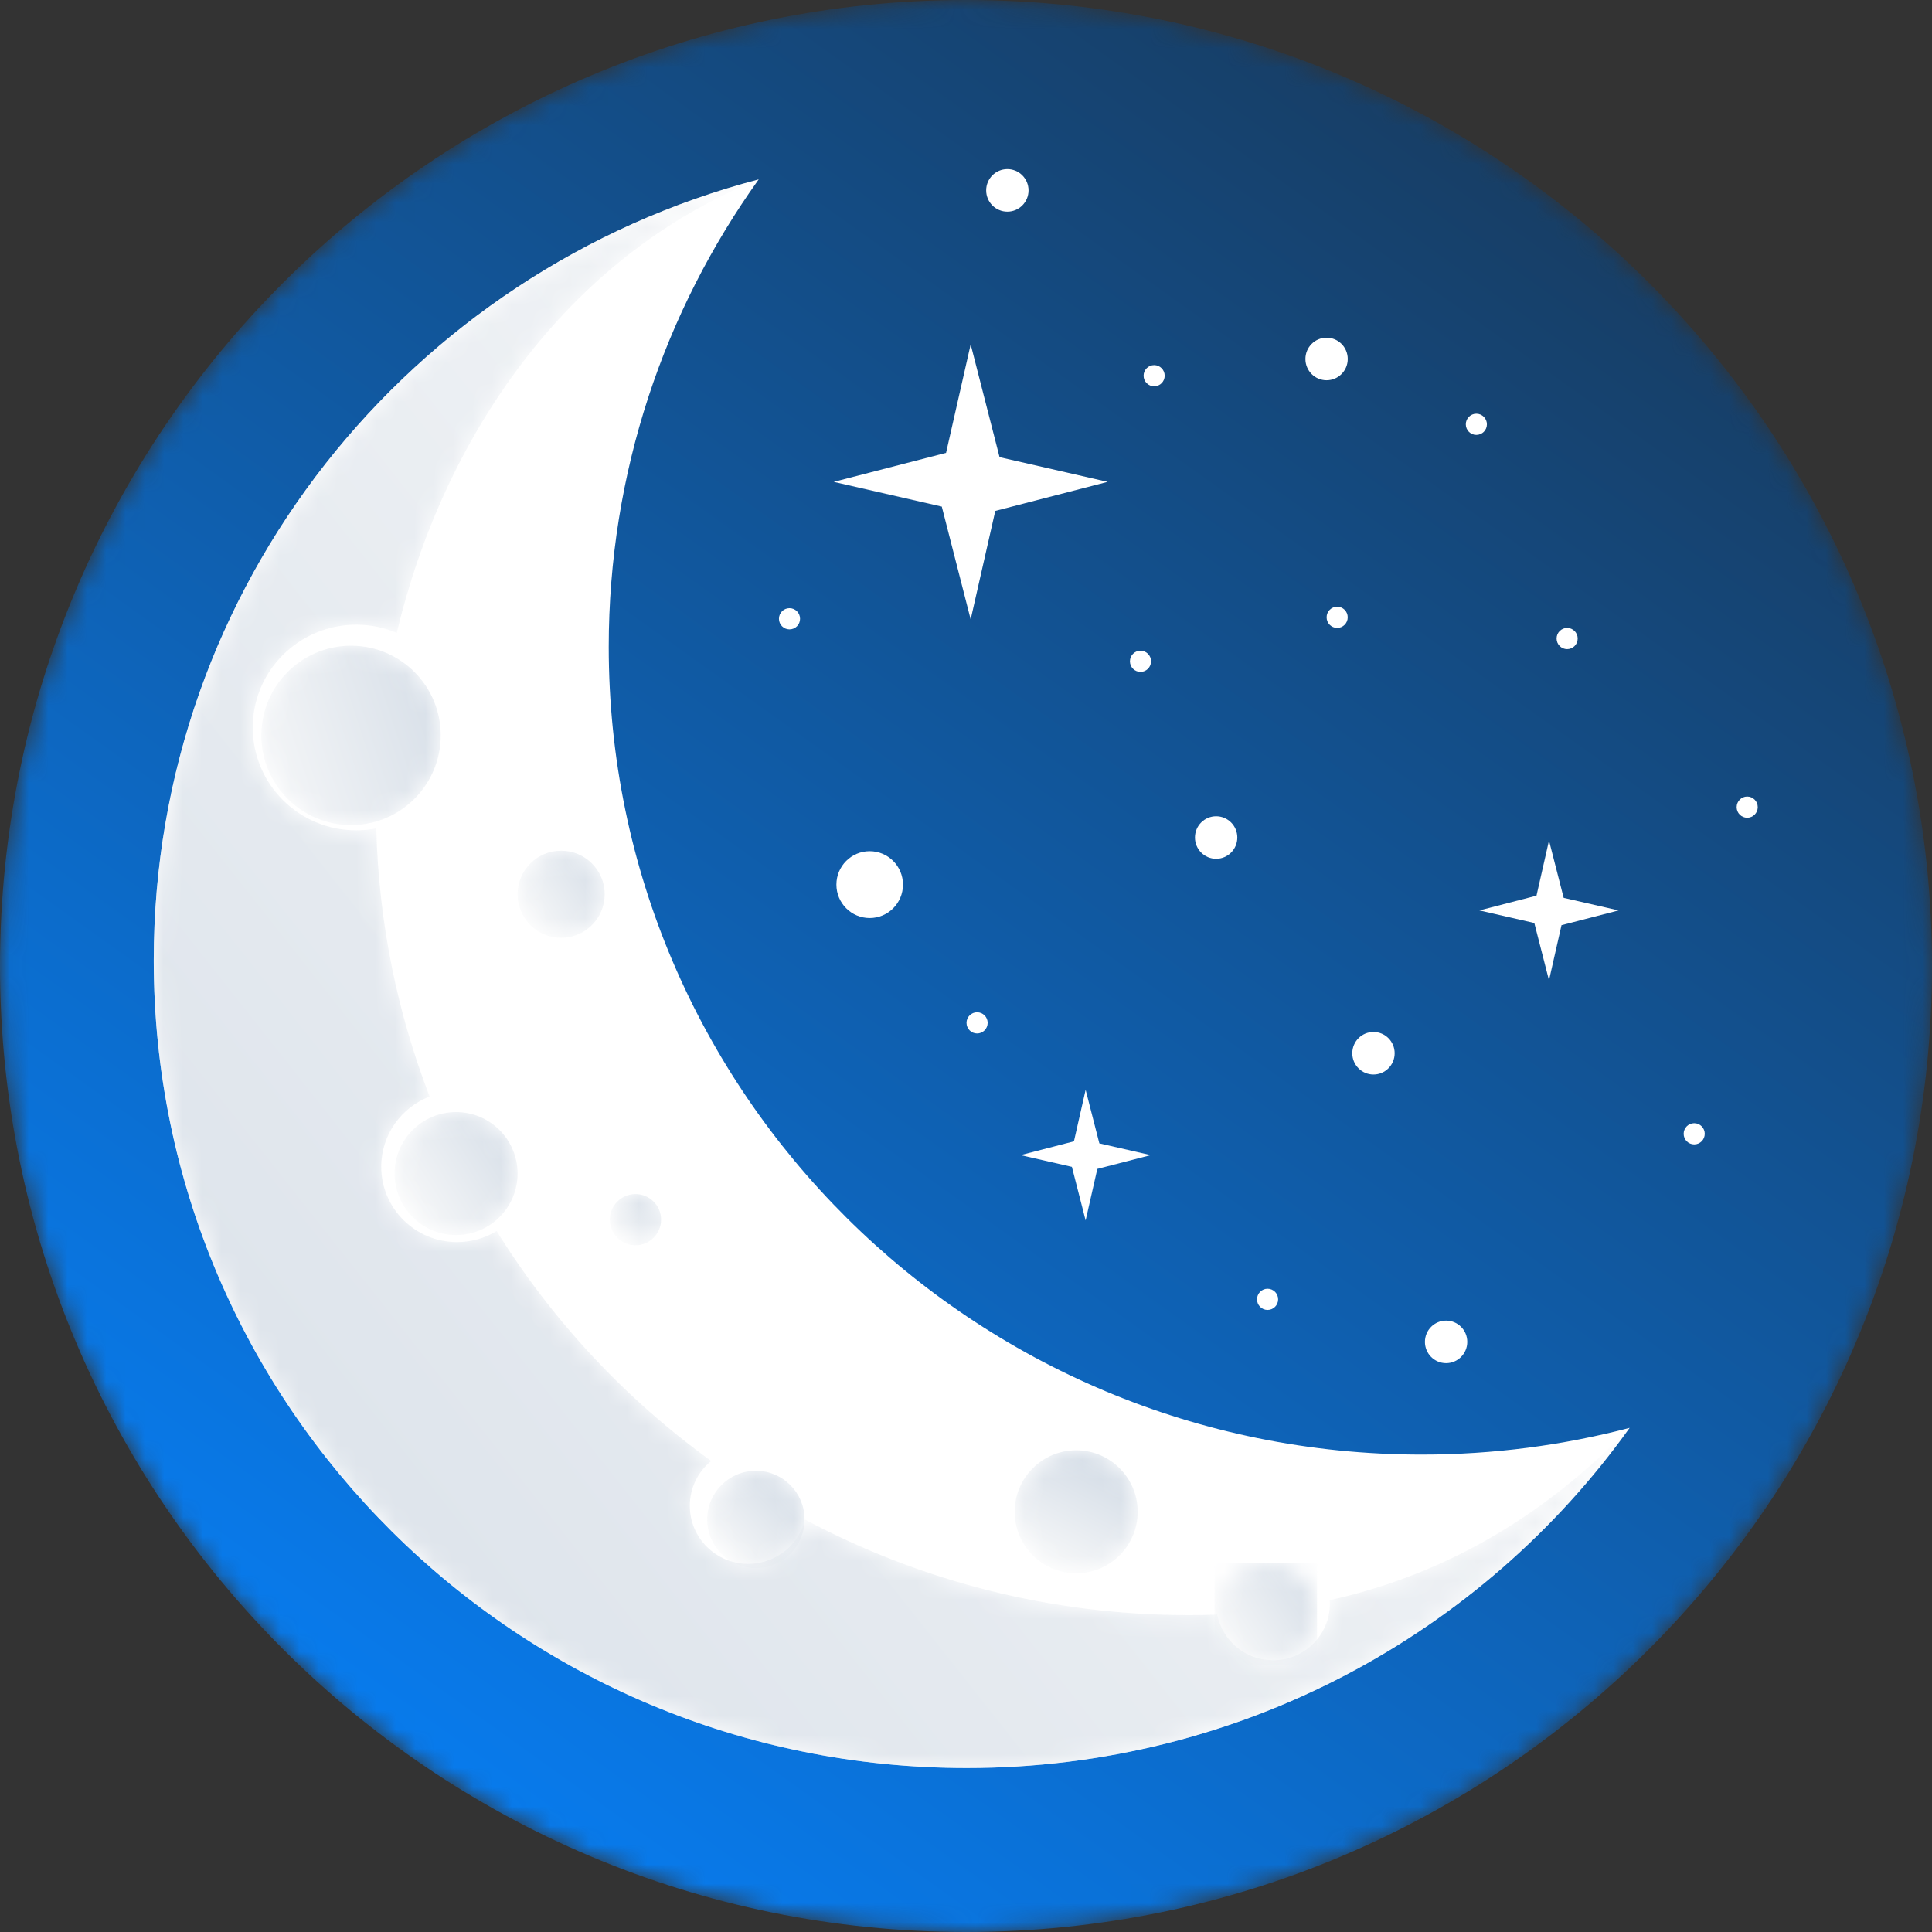 <?xml version="1.0" encoding="UTF-8"?>
<svg width="100px" height="100px" viewBox="0 0 100 100" version="1.1" xmlns="http://www.w3.org/2000/svg" xmlns:xlink="http://www.w3.org/1999/xlink">
    <rect x="0" y="0" width="100" height="100" fill="#333333" stroke="none"/>
    <title>Group</title>
    <defs>
        <path d="M50,0 C77.614,0 100,22.386 100,50 C100,77.338 78.06,99.552 50.827,99.993 L50,100 L50,100 C22.386,100 -1.97579583e-15,77.614 -1.97579583e-15,50 C-1.97579583e-15,22.662 21.94,0.448 49.173,0.007 L50,0" id="path-1"></path>
        <linearGradient x1="20.963%" y1="90.65%" x2="97.761%" y2="-16.864%" id="linearGradient-3">
            <stop stop-color="#087BED" offset="0%"></stop>
            <stop stop-color="#1C2A39" offset="100%"></stop>
        </linearGradient>
        <path d="M4.642,9.284 C2.078,9.284 0,7.205 0,4.642 C0,2.089 2.06,0.018 4.608,0 L4.676,0 C7.224,0.018 9.284,2.089 9.284,4.642 C9.284,7.205 7.206,9.284 4.642,9.284" id="path-4"></path>
        <linearGradient x1="199.679%" y1="0.911%" x2="-8.595%" y2="69.218%" id="linearGradient-6">
            <stop stop-color="#BBC9D9" offset="0%"></stop>
            <stop stop-color="#F7F8F9" offset="100%"></stop>
        </linearGradient>
        <path d="M3.183,6.366 C1.425,6.366 0,4.941 0,3.183 C0,1.43 1.417,0.008 3.168,0 L3.199,0 C4.944,0.008 6.358,1.422 6.366,3.167 L6.366,3.198 C6.358,4.949 4.936,6.366 3.183,6.366" id="path-7"></path>
        <linearGradient x1="173.238%" y1="-28.463%" x2="8.061%" y2="76.701%" id="linearGradient-9">
            <stop stop-color="#BBC9D9" offset="0%"></stop>
            <stop stop-color="#F7F8F9" offset="100%"></stop>
        </linearGradient>
        <path d="M2.534,5.04 L2.505,5.04 C1.12,5.032 0,3.906 0,2.519 C0,1.137 1.114,0.013 2.494,0 L2.546,0 C3.918,0.013 5.029,1.126 5.04,2.499 L5.04,2.54 C5.029,3.917 3.913,5.032 2.534,5.04" id="path-10"></path>
        <linearGradient x1="138.747%" y1="-35.459%" x2="14.064%" y2="84.609%" id="linearGradient-12">
            <stop stop-color="#BBC9D9" offset="0%"></stop>
            <stop stop-color="#F7F8F9" offset="100%"></stop>
        </linearGradient>
        <path d="M3.198,6.366 L3.168,6.366 C1.417,6.358 0,4.936 0,3.183 C0,1.425 1.426,0 3.183,0 C4.936,0 6.357,1.416 6.366,3.167 L6.366,3.198 C6.357,4.944 4.944,6.358 3.198,6.366" id="path-13"></path>
        <linearGradient x1="102.097%" y1="-50.128%" x2="26.94%" y2="94.331%" id="linearGradient-15">
            <stop stop-color="#BBC9D9" offset="0%"></stop>
            <stop stop-color="#F7F8F9" offset="100%"></stop>
        </linearGradient>
        <path d="M1.336,2.653 L1.316,2.653 C0.588,2.647 0,2.055 0,1.326 C0,0.594 0.594,0 1.326,0 C2.059,0 2.653,0.594 2.653,1.326 C2.653,2.055 2.064,2.647 1.336,2.653" id="path-16"></path>
        <linearGradient x1="150.209%" y1="-31.417%" x2="11.633%" y2="81.165%" id="linearGradient-18">
            <stop stop-color="#BBC9D9" offset="0%"></stop>
            <stop stop-color="#F7F8F9" offset="100%"></stop>
        </linearGradient>
        <path d="M2.653,0 C4.118,0 5.305,1.188 5.305,2.653 C5.305,4.117 4.118,5.305 2.653,5.305 C1.188,5.305 0,4.117 0,2.653 C0,1.188 1.188,0 2.653,0 Z" id="path-19"></path>
        <linearGradient x1="173.227%" y1="-28.363%" x2="8.093%" y2="76.649%" id="linearGradient-21">
            <stop stop-color="#BBC9D9" offset="0%"></stop>
            <stop stop-color="#F7F8F9" offset="100%"></stop>
        </linearGradient>
        <path d="M42.077,82.228 C18.838,82.228 0,63.512 0,40.423 C0,21.031 13.29,4.725 31.313,0 L31.313,0 C21.265,4.05 14.957,13.472 12.579,23.473 C11.935,23.2 11.226,23.049 10.482,23.049 C7.523,23.049 5.125,25.432 5.125,28.372 C5.125,31.311 7.523,33.694 10.482,33.694 C10.836,33.694 11.183,33.66 11.518,33.594 C11.644,38.474 12.61,43.146 14.28,47.472 C12.814,48.037 11.775,49.452 11.775,51.108 C11.775,53.261 13.532,55.006 15.699,55.006 C16.45,55.006 17.152,54.797 17.748,54.433 C20.637,59.083 24.417,63.129 28.852,66.335 C28.177,66.886 27.747,67.721 27.747,68.657 C27.747,70.316 29.1,71.661 30.77,71.661 C32.194,71.661 33.388,70.684 33.709,69.367 C39.627,72.523 46.394,74.314 53.582,74.314 C54.076,74.314 54.564,74.305 55.046,74.285 C55.308,75.633 56.501,76.65 57.934,76.65 C59.559,76.65 60.875,75.341 60.875,73.727 C60.875,73.664 60.873,73.603 60.869,73.542 C67.145,72.146 72.204,68.945 76.393,64.622 C68.766,75.277 56.239,82.228 42.077,82.228" id="path-22"></path>
        <linearGradient x1="-91.001%" y1="168.326%" x2="85.327%" y2="20.354%" id="linearGradient-24">
            <stop stop-color="#BBC9D9" offset="0%"></stop>
            <stop stop-color="#F7F8F9" offset="100%"></stop>
        </linearGradient>
        <path d="M2.269,4.509 L2.241,4.509 C1.006,4.502 0.008,3.503 0,2.269 L0,2.24 C0.008,1.002 1.014,0 2.255,0 C3.5,0 4.509,1.009 4.509,2.255 C4.509,3.495 3.508,4.502 2.269,4.509" id="path-25"></path>
        <linearGradient x1="173.278%" y1="-28.6%" x2="8.115%" y2="76.707%" id="linearGradient-27">
            <stop stop-color="#BBC9D9" offset="0%"></stop>
            <stop stop-color="#F7F8F9" offset="100%"></stop>
        </linearGradient>
    </defs>
    <g id="Page-2" stroke="none" stroke-width="1" fill="none" fill-rule="evenodd">
        <g id="Logo">
            <g id="circle">
                <mask id="mask-2" fill="white">
                    <use xlink:href="#path-1"></use>
                </mask>
                <g id="Clip-2"></g>
                <path d="M50,0 C77.614,0 100,22.386 100,50 C100,77.614 77.614,100 50,100 C22.386,100 -1.97579583e-15,77.614 -1.97579583e-15,50 C-1.97579583e-15,22.386 22.386,0 50,0" id="Fill-1" fill="url(#linearGradient-3)" mask="url(#mask-2)"></path>
            </g>
            <path d="M84.35,73.906 C76.723,84.561 64.196,91.512 50.035,91.512 C26.796,91.512 7.958,72.795 7.958,49.706 C7.958,30.315 21.247,14.009 39.271,9.284 C34.383,16.113 31.508,24.465 31.508,33.483 C31.508,56.572 50.347,75.289 73.585,75.289 C77.306,75.289 80.914,74.806 84.35,73.906" id="Fill-4" fill="#FFFFFF"></path>
            <g id="Group-8" transform="translate(13.528, 33.422)">
                <mask id="mask-5" fill="white">
                    <use xlink:href="#path-4"></use>
                </mask>
                <g id="Clip-7"></g>
                <path d="M4.642,9.284 C2.078,9.284 0,7.205 0,4.642 C0,2.089 2.06,0.018 4.608,0 L4.676,0 C7.224,0.018 9.284,2.089 9.284,4.642 C9.284,7.205 7.206,9.284 4.642,9.284" id="Fill-6" fill="url(#linearGradient-6)" mask="url(#mask-5)"></path>
            </g>
            <g id="Group-12" transform="translate(20.424, 57.56)">
                <mask id="mask-8" fill="white">
                    <use xlink:href="#path-7"></use>
                </mask>
                <g id="Clip-11"></g>
                <path d="M3.183,6.366 C1.425,6.366 0,4.941 0,3.183 C0,1.43 1.417,0.008 3.168,0 L3.199,0 C4.944,0.008 6.358,1.422 6.366,3.167 L6.366,3.198 C6.358,4.949 4.936,6.366 3.183,6.366" id="Fill-10" fill="url(#linearGradient-9)" mask="url(#mask-8)"></path>
                <path d="M6.368,3.201 L6.368,3.169 C6.368,3.174 6.368,3.18 6.368,3.185 C6.368,3.19 6.368,3.196 6.368,3.201 M3.201,0.002 L3.169,0.002 C3.174,0.002 3.18,0.002 3.185,0.002 C3.19,0.002 3.196,0.002 3.201,0.002" id="Fill-9" fill="#FFFFFF" mask="url(#mask-8)"></path>
            </g>
            <g id="Group-17" transform="translate(36.605, 76.127)">
                <mask id="mask-11" fill="white">
                    <use xlink:href="#path-10"></use>
                </mask>
                <g id="Clip-16"></g>
                <path d="M2.534,5.04 L2.505,5.04 C1.12,5.032 0,3.906 0,2.519 C0,1.137 1.114,0.013 2.494,0 L2.546,0 C3.918,0.013 5.029,1.126 5.04,2.499 L5.04,2.54 C5.029,3.917 3.913,5.032 2.534,5.04" id="Fill-15" fill="url(#linearGradient-12)" mask="url(#mask-11)"></path>
                <path d="M2.52,5.04 C2.515,5.04 2.51,5.04 2.505,5.04 L2.534,5.04 C2.53,5.04 2.525,5.04 2.52,5.04" id="Fill-13" fill="#FFFFFF" mask="url(#mask-11)"></path>
                <path d="M5.04,2.54 L5.04,2.499 C5.04,2.506 5.04,2.512 5.04,2.519 C5.04,2.527 5.04,2.534 5.04,2.54 M2.546,1.28629573e-14 L2.494,1.28629573e-14 C2.503,1.28629573e-14 2.511,1.28629573e-14 2.52,1.28629573e-14 C2.528,1.28629573e-14 2.537,1.28629573e-14 2.546,1.28629573e-14" id="Fill-14" fill="#FFFFFF" mask="url(#mask-11)"></path>
            </g>
            <g id="Group-21" transform="translate(52.52, 75.066)">
                <mask id="mask-14" fill="white">
                    <use xlink:href="#path-13"></use>
                </mask>
                <g id="Clip-20"></g>
                <path d="M3.198,6.366 L3.168,6.366 C1.417,6.358 0,4.936 0,3.183 C0,1.425 1.426,0 3.183,0 C4.936,0 6.357,1.416 6.366,3.167 L6.366,3.198 C6.357,4.944 4.944,6.358 3.198,6.366" id="Fill-19" fill="url(#linearGradient-15)" mask="url(#mask-14)"></path>
                <path d="M3.185,6.368 C3.18,6.368 3.175,6.368 3.169,6.368 L3.201,6.368 C3.196,6.368 3.191,6.368 3.185,6.368 M6.368,3.201 L6.368,3.169 C6.368,3.175 6.368,3.18 6.368,3.185 C6.368,3.191 6.368,3.196 6.368,3.201" id="Fill-18" fill="#FFFFFF" mask="url(#mask-14)"></path>
            </g>
            <g id="Group-25" transform="translate(31.565, 61.804)">
                <mask id="mask-17" fill="white">
                    <use xlink:href="#path-16"></use>
                </mask>
                <g id="Clip-24"></g>
                <path d="M1.336,2.653 L1.316,2.653 C0.588,2.647 0,2.055 0,1.326 C0,0.594 0.594,0 1.326,0 C2.059,0 2.653,0.594 2.653,1.326 C2.653,2.055 2.064,2.647 1.336,2.653" id="Fill-23" fill="url(#linearGradient-18)" mask="url(#mask-17)"></path>
                <path d="M1.33,2.656 C1.326,2.656 1.322,2.656 1.319,2.656 L1.34,2.656 C1.337,2.656 1.333,2.656 1.33,2.656" id="Fill-22" fill="#FFFFFF" mask="url(#mask-17)"></path>
            </g>
            <g id="Group-28" transform="translate(62.865, 80.902)">
                <mask id="mask-20" fill="white">
                    <use xlink:href="#path-19"></use>
                </mask>
                <g id="Clip-27"></g>
                <polygon id="Fill-26" fill="url(#linearGradient-21)" mask="url(#mask-20)" points="0 5.305 5.305 5.305 5.305 0 0 0"></polygon>
            </g>
            <g id="Group-33" transform="translate(7.958, 9.284)">
                <mask id="mask-23" fill="white">
                    <use xlink:href="#path-22"></use>
                </mask>
                <g id="Clip-32"></g>
                <path d="M42.077,82.228 C18.838,82.228 0,63.512 0,40.423 C0,21.031 13.29,4.725 31.313,0 L31.313,0 C21.265,4.05 14.957,13.472 12.579,23.473 C11.935,23.2 11.226,23.049 10.482,23.049 C7.523,23.049 5.125,25.432 5.125,28.372 C5.125,31.311 7.523,33.694 10.482,33.694 C10.836,33.694 11.183,33.66 11.518,33.594 C11.644,38.474 12.61,43.146 14.28,47.472 C12.814,48.037 11.775,49.452 11.775,51.108 C11.775,53.261 13.532,55.006 15.699,55.006 C16.45,55.006 17.152,54.797 17.748,54.433 C20.637,59.083 24.417,63.129 28.852,66.335 C28.177,66.886 27.747,67.721 27.747,68.657 C27.747,70.316 29.1,71.661 30.77,71.661 C32.194,71.661 33.388,70.684 33.709,69.367 C39.627,72.523 46.394,74.314 53.582,74.314 C54.076,74.314 54.564,74.305 55.046,74.285 C55.308,75.633 56.501,76.65 57.934,76.65 C59.559,76.65 60.875,75.341 60.875,73.727 C60.875,73.664 60.873,73.603 60.869,73.542 C67.145,72.146 72.204,68.945 76.393,64.622 C68.766,75.277 56.239,82.228 42.077,82.228" id="Fill-31" fill="url(#linearGradient-24)" mask="url(#mask-23)"></path>
                <path d="M31.313,0.001 L31.313,0.001 C31.313,0.001 31.313,0.001 31.313,0.001" id="Fill-29" fill="#FFFFFF" mask="url(#mask-23)"></path>
                <line x1="76.393" y1="64.623" x2="76.393" y2="64.623" id="Fill-30" fill="#FFFFFF" mask="url(#mask-23)"></line>
            </g>
            <g id="Group-37" transform="translate(26.79, 44.032)">
                <mask id="mask-26" fill="white">
                    <use xlink:href="#path-25"></use>
                </mask>
                <g id="Clip-36"></g>
                <path d="M2.269,4.509 L2.241,4.509 C1.006,4.502 0.008,3.503 0,2.269 L0,2.24 C0.008,1.002 1.014,0 2.255,0 C3.5,0 4.509,1.009 4.509,2.255 C4.509,3.495 3.508,4.502 2.269,4.509" id="Fill-35" fill="url(#linearGradient-27)" mask="url(#mask-26)"></path>
                <path d="M2.255,4.509 C2.25,4.509 2.245,4.509 2.241,4.509 L2.269,4.509 C2.264,4.509 2.259,4.509 2.255,4.509 M-1.42913025e-14,2.269 C-1.42913025e-14,2.264 -0,2.259 -0,2.255 C-0,2.25 -1.42913025e-14,2.245 -1.42913025e-14,2.24 L-1.42913025e-14,2.269" id="Fill-34" fill="#FFFFFF" mask="url(#mask-26)"></path>
            </g>
            <g id="stars" transform="translate(40.318, 8.753)" fill="#FFFFFF">
                <polyline id="Fill-38" points="11.419 14.91 17.012 16.189 11.198 17.691 9.924 23.306 8.429 17.468 2.836 16.189 8.65 14.688 9.924 9.072 11.419 14.91"></polyline>
                <polyline id="Fill-39" points="40.618 37.721 43.46 38.371 40.505 39.134 39.858 41.988 39.098 39.021 36.255 38.371 39.21 37.608 39.858 34.753 40.618 37.721"></polyline>
                <polyline id="Fill-40" points="16.584 50.428 19.241 51.036 16.479 51.749 15.874 54.416 15.163 51.643 12.507 51.036 15.269 50.322 15.874 47.655 16.584 50.428"></polyline>
                <path d="M28.345,8.727 C28.951,8.727 29.441,9.22 29.441,9.828 C29.441,10.436 28.951,10.929 28.345,10.929 C27.74,10.929 27.25,10.436 27.25,9.828 C27.25,9.22 27.74,8.727 28.345,8.727" id="Fill-41"></path>
                <path d="M4.697,35.305 C5.649,35.305 6.42,36.079 6.42,37.035 C6.42,37.99 5.649,38.765 4.697,38.765 C3.746,38.765 2.974,37.99 2.974,37.035 C2.974,36.079 3.746,35.305 4.697,35.305" id="Fill-42"></path>
                <path d="M30.773,44.662 C31.378,44.662 31.869,45.155 31.869,45.763 C31.869,46.371 31.378,46.864 30.773,46.864 C30.167,46.864 29.676,46.371 29.676,45.763 C29.676,45.155 30.167,44.662 30.773,44.662" id="Fill-43"></path>
                <path d="M40.796,23.748 C41.098,23.748 41.343,23.994 41.343,24.297 C41.343,24.6 41.098,24.846 40.796,24.846 C40.495,24.846 40.251,24.6 40.251,24.297 C40.251,23.994 40.495,23.748 40.796,23.748" id="Fill-44"></path>
                <path d="M22.629,33.497 C23.234,33.497 23.725,33.989 23.725,34.597 C23.725,35.205 23.234,35.698 22.629,35.698 C22.024,35.698 21.533,35.205 21.533,34.597 C21.533,33.989 22.024,33.497 22.629,33.497" id="Fill-45"></path>
                <path d="M47.374,49.384 C47.676,49.384 47.92,49.63 47.92,49.932 C47.92,50.236 47.676,50.481 47.374,50.481 C47.073,50.481 46.828,50.236 46.828,49.932 C46.828,49.63 47.073,49.384 47.374,49.384" id="Fill-46"></path>
                <path d="M28.894,22.65 C29.195,22.65 29.44,22.895 29.44,23.198 C29.44,23.501 29.195,23.747 28.894,23.747 C28.592,23.747 28.347,23.501 28.347,23.198 C28.347,22.895 28.592,22.65 28.894,22.65" id="Fill-47"></path>
                <path d="M34.532,59.602 C35.137,59.602 35.628,60.095 35.628,60.703 C35.628,61.311 35.137,61.804 34.532,61.804 C33.927,61.804 33.436,61.311 33.436,60.703 C33.436,60.095 33.927,59.602 34.532,59.602" id="Fill-48"></path>
                <path d="M50.116,32.476 C50.418,32.476 50.663,32.722 50.663,33.025 C50.663,33.328 50.418,33.573 50.116,33.573 C49.815,33.573 49.571,33.328 49.571,33.025 C49.571,32.722 49.815,32.476 50.116,32.476" id="Fill-49"></path>
                <path d="M19.421,10.145 C19.722,10.145 19.966,10.391 19.966,10.694 C19.966,10.997 19.722,11.242 19.421,11.242 C19.119,11.242 18.874,10.997 18.874,10.694 C18.874,10.391 19.119,10.145 19.421,10.145" id="Fill-50"></path>
                <path d="M11.823,0 C12.428,0 12.919,0.493 12.919,1.101 C12.919,1.709 12.428,2.202 11.823,2.202 C11.217,2.202 10.726,1.709 10.726,1.101 C10.726,0.493 11.217,0 11.823,0" id="Fill-51"></path>
                <path d="M18.713,24.927 C19.015,24.927 19.26,25.173 19.26,25.476 C19.26,25.779 19.015,26.024 18.713,26.024 C18.412,26.024 18.167,25.779 18.167,25.476 C18.167,25.173 18.412,24.927 18.713,24.927" id="Fill-52"></path>
                <path d="M0.546,22.726 C0.848,22.726 1.093,22.971 1.093,23.274 C1.093,23.577 0.848,23.823 0.546,23.823 C0.244,23.823 0,23.577 0,23.274 C0,22.971 0.244,22.726 0.546,22.726" id="Fill-53"></path>
                <path d="M36.097,12.661 C36.399,12.661 36.644,12.907 36.644,13.21 C36.644,13.513 36.399,13.758 36.097,13.758 C35.796,13.758 35.552,13.513 35.552,13.21 C35.552,12.907 35.796,12.661 36.097,12.661" id="Fill-54"></path>
                <path d="M25.291,57.952 C25.593,57.952 25.838,58.198 25.838,58.501 C25.838,58.804 25.593,59.049 25.291,59.049 C24.989,59.049 24.745,58.804 24.745,58.501 C24.745,58.198 24.989,57.952 25.291,57.952" id="Fill-55"></path>
                <path d="M10.256,43.642 C10.558,43.642 10.803,43.887 10.803,44.19 C10.803,44.493 10.558,44.739 10.256,44.739 C9.954,44.739 9.709,44.493 9.709,44.19 C9.709,43.887 9.954,43.642 10.256,43.642" id="Fill-56"></path>
            </g>
        </g>
    </g>
</svg>